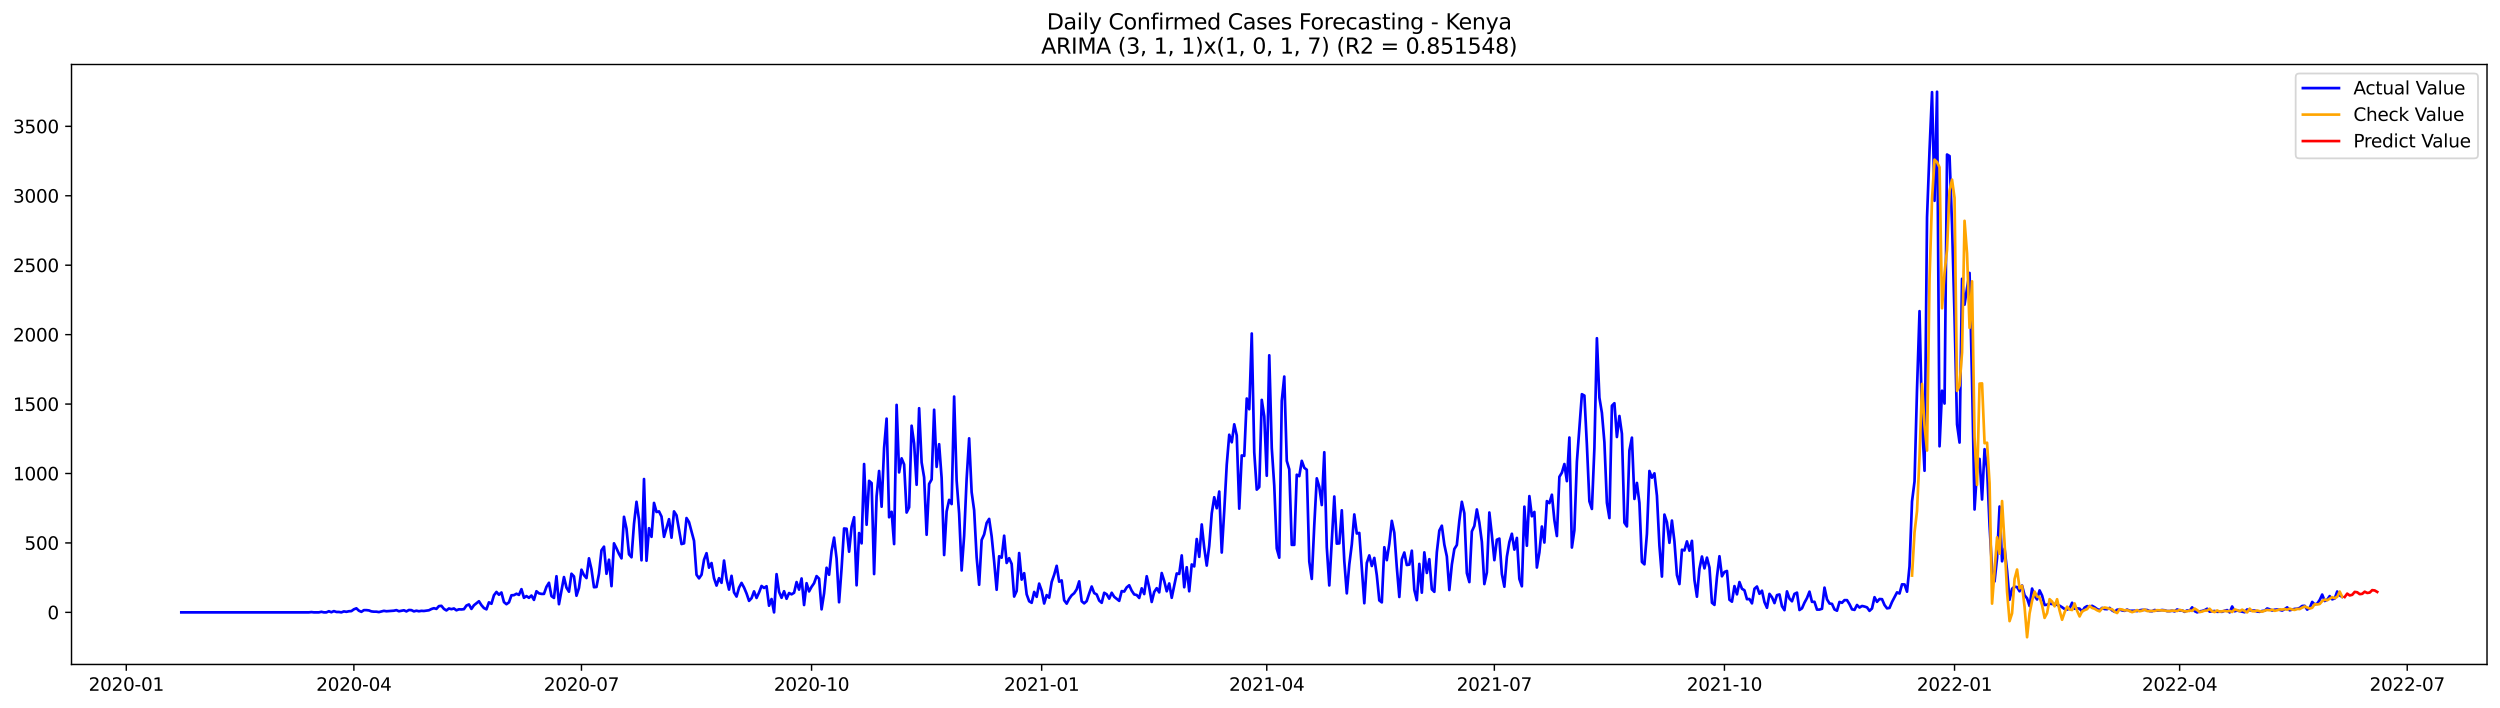 <?xml version="1.0" encoding="utf-8" standalone="no"?>
<!DOCTYPE svg PUBLIC "-//W3C//DTD SVG 1.1//EN"
  "http://www.w3.org/Graphics/SVG/1.1/DTD/svg11.dtd">
<svg xmlns:xlink="http://www.w3.org/1999/xlink" width="1386.05pt" height="392.274pt" viewBox="0 0 1386.05 392.274" xmlns="http://www.w3.org/2000/svg" version="1.1">
 <defs>
  <style type="text/css">*{stroke-linejoin: round; stroke-linecap: butt}</style>
 </defs>
 <g id="figure_1">
  <g id="patch_1">
   <path d="M 0 392.274 
L 1386.05 392.274 
L 1386.05 0 
L 0 0 
z
" style="fill: #ffffff"/>
  </g>
  <g id="axes_1">
   <g id="patch_2">
    <path d="M 39.65 368.396 
L 1378.85 368.396 
L 1378.85 35.755 
L 39.65 35.755 
z
" style="fill: #ffffff"/>
   </g>
   <g id="matplotlib.axis_1">
    <g id="xtick_1">
     <g id="line2d_1">
      <defs>
       <path id="m6cc6e17ffe" d="M 0 0 
L 0 3.5 
" style="stroke: #000000; stroke-width: 0.8"/>
      </defs>
      <g>
       <use xlink:href="#m6cc6e17ffe" x="70.017" y="368.396" style="stroke: #000000; stroke-width: 0.8"/>
      </g>
     </g>
     <g id="text_1">
      <!-- 2020-01 -->
      <g transform="translate(49.126 382.994)scale(0.1 -0.1)">
       <defs>
        <path id="DejaVuSans-32" d="M 1228 531 
L 3431 531 
L 3431 0 
L 469 0 
L 469 531 
Q 828 903 1448 1529 
Q 2069 2156 2228 2338 
Q 2531 2678 2651 2914 
Q 2772 3150 2772 3378 
Q 2772 3750 2511 3984 
Q 2250 4219 1831 4219 
Q 1534 4219 1204 4116 
Q 875 4013 500 3803 
L 500 4441 
Q 881 4594 1212 4672 
Q 1544 4750 1819 4750 
Q 2544 4750 2975 4387 
Q 3406 4025 3406 3419 
Q 3406 3131 3298 2873 
Q 3191 2616 2906 2266 
Q 2828 2175 2409 1742 
Q 1991 1309 1228 531 
z
" transform="scale(0.016)"/>
        <path id="DejaVuSans-30" d="M 2034 4250 
Q 1547 4250 1301 3770 
Q 1056 3291 1056 2328 
Q 1056 1369 1301 889 
Q 1547 409 2034 409 
Q 2525 409 2770 889 
Q 3016 1369 3016 2328 
Q 3016 3291 2770 3770 
Q 2525 4250 2034 4250 
z
M 2034 4750 
Q 2819 4750 3233 4129 
Q 3647 3509 3647 2328 
Q 3647 1150 3233 529 
Q 2819 -91 2034 -91 
Q 1250 -91 836 529 
Q 422 1150 422 2328 
Q 422 3509 836 4129 
Q 1250 4750 2034 4750 
z
" transform="scale(0.016)"/>
        <path id="DejaVuSans-2d" d="M 313 2009 
L 1997 2009 
L 1997 1497 
L 313 1497 
L 313 2009 
z
" transform="scale(0.016)"/>
        <path id="DejaVuSans-31" d="M 794 531 
L 1825 531 
L 1825 4091 
L 703 3866 
L 703 4441 
L 1819 4666 
L 2450 4666 
L 2450 531 
L 3481 531 
L 3481 0 
L 794 0 
L 794 531 
z
" transform="scale(0.016)"/>
       </defs>
       <use xlink:href="#DejaVuSans-32"/>
       <use xlink:href="#DejaVuSans-30" x="63.623"/>
       <use xlink:href="#DejaVuSans-32" x="127.246"/>
       <use xlink:href="#DejaVuSans-30" x="190.869"/>
       <use xlink:href="#DejaVuSans-2d" x="254.492"/>
       <use xlink:href="#DejaVuSans-30" x="290.576"/>
       <use xlink:href="#DejaVuSans-31" x="354.199"/>
      </g>
     </g>
    </g>
    <g id="xtick_2">
     <g id="line2d_2">
      <g>
       <use xlink:href="#m6cc6e17ffe" x="196.2" y="368.396" style="stroke: #000000; stroke-width: 0.8"/>
      </g>
     </g>
     <g id="text_2">
      <!-- 2020-04 -->
      <g transform="translate(175.308 382.994)scale(0.1 -0.1)">
       <defs>
        <path id="DejaVuSans-34" d="M 2419 4116 
L 825 1625 
L 2419 1625 
L 2419 4116 
z
M 2253 4666 
L 3047 4666 
L 3047 1625 
L 3713 1625 
L 3713 1100 
L 3047 1100 
L 3047 0 
L 2419 0 
L 2419 1100 
L 313 1100 
L 313 1709 
L 2253 4666 
z
" transform="scale(0.016)"/>
       </defs>
       <use xlink:href="#DejaVuSans-32"/>
       <use xlink:href="#DejaVuSans-30" x="63.623"/>
       <use xlink:href="#DejaVuSans-32" x="127.246"/>
       <use xlink:href="#DejaVuSans-30" x="190.869"/>
       <use xlink:href="#DejaVuSans-2d" x="254.492"/>
       <use xlink:href="#DejaVuSans-30" x="290.576"/>
       <use xlink:href="#DejaVuSans-34" x="354.199"/>
      </g>
     </g>
    </g>
    <g id="xtick_3">
     <g id="line2d_3">
      <g>
       <use xlink:href="#m6cc6e17ffe" x="322.382" y="368.396" style="stroke: #000000; stroke-width: 0.8"/>
      </g>
     </g>
     <g id="text_3">
      <!-- 2020-07 -->
      <g transform="translate(301.491 382.994)scale(0.1 -0.1)">
       <defs>
        <path id="DejaVuSans-37" d="M 525 4666 
L 3525 4666 
L 3525 4397 
L 1831 0 
L 1172 0 
L 2766 4134 
L 525 4134 
L 525 4666 
z
" transform="scale(0.016)"/>
       </defs>
       <use xlink:href="#DejaVuSans-32"/>
       <use xlink:href="#DejaVuSans-30" x="63.623"/>
       <use xlink:href="#DejaVuSans-32" x="127.246"/>
       <use xlink:href="#DejaVuSans-30" x="190.869"/>
       <use xlink:href="#DejaVuSans-2d" x="254.492"/>
       <use xlink:href="#DejaVuSans-30" x="290.576"/>
       <use xlink:href="#DejaVuSans-37" x="354.199"/>
      </g>
     </g>
    </g>
    <g id="xtick_4">
     <g id="line2d_4">
      <g>
       <use xlink:href="#m6cc6e17ffe" x="449.952" y="368.396" style="stroke: #000000; stroke-width: 0.8"/>
      </g>
     </g>
     <g id="text_4">
      <!-- 2020-10 -->
      <g transform="translate(429.06 382.994)scale(0.1 -0.1)">
       <use xlink:href="#DejaVuSans-32"/>
       <use xlink:href="#DejaVuSans-30" x="63.623"/>
       <use xlink:href="#DejaVuSans-32" x="127.246"/>
       <use xlink:href="#DejaVuSans-30" x="190.869"/>
       <use xlink:href="#DejaVuSans-2d" x="254.492"/>
       <use xlink:href="#DejaVuSans-31" x="290.576"/>
       <use xlink:href="#DejaVuSans-30" x="354.199"/>
      </g>
     </g>
    </g>
    <g id="xtick_5">
     <g id="line2d_5">
      <g>
       <use xlink:href="#m6cc6e17ffe" x="577.521" y="368.396" style="stroke: #000000; stroke-width: 0.8"/>
      </g>
     </g>
     <g id="text_5">
      <!-- 2021-01 -->
      <g transform="translate(556.629 382.994)scale(0.1 -0.1)">
       <use xlink:href="#DejaVuSans-32"/>
       <use xlink:href="#DejaVuSans-30" x="63.623"/>
       <use xlink:href="#DejaVuSans-32" x="127.246"/>
       <use xlink:href="#DejaVuSans-31" x="190.869"/>
       <use xlink:href="#DejaVuSans-2d" x="254.492"/>
       <use xlink:href="#DejaVuSans-30" x="290.576"/>
       <use xlink:href="#DejaVuSans-31" x="354.199"/>
      </g>
     </g>
    </g>
    <g id="xtick_6">
     <g id="line2d_6">
      <g>
       <use xlink:href="#m6cc6e17ffe" x="702.317" y="368.396" style="stroke: #000000; stroke-width: 0.8"/>
      </g>
     </g>
     <g id="text_6">
      <!-- 2021-04 -->
      <g transform="translate(681.425 382.994)scale(0.1 -0.1)">
       <use xlink:href="#DejaVuSans-32"/>
       <use xlink:href="#DejaVuSans-30" x="63.623"/>
       <use xlink:href="#DejaVuSans-32" x="127.246"/>
       <use xlink:href="#DejaVuSans-31" x="190.869"/>
       <use xlink:href="#DejaVuSans-2d" x="254.492"/>
       <use xlink:href="#DejaVuSans-30" x="290.576"/>
       <use xlink:href="#DejaVuSans-34" x="354.199"/>
      </g>
     </g>
    </g>
    <g id="xtick_7">
     <g id="line2d_7">
      <g>
       <use xlink:href="#m6cc6e17ffe" x="828.5" y="368.396" style="stroke: #000000; stroke-width: 0.8"/>
      </g>
     </g>
     <g id="text_7">
      <!-- 2021-07 -->
      <g transform="translate(807.608 382.994)scale(0.1 -0.1)">
       <use xlink:href="#DejaVuSans-32"/>
       <use xlink:href="#DejaVuSans-30" x="63.623"/>
       <use xlink:href="#DejaVuSans-32" x="127.246"/>
       <use xlink:href="#DejaVuSans-31" x="190.869"/>
       <use xlink:href="#DejaVuSans-2d" x="254.492"/>
       <use xlink:href="#DejaVuSans-30" x="290.576"/>
       <use xlink:href="#DejaVuSans-37" x="354.199"/>
      </g>
     </g>
    </g>
    <g id="xtick_8">
     <g id="line2d_8">
      <g>
       <use xlink:href="#m6cc6e17ffe" x="956.069" y="368.396" style="stroke: #000000; stroke-width: 0.8"/>
      </g>
     </g>
     <g id="text_8">
      <!-- 2021-10 -->
      <g transform="translate(935.177 382.994)scale(0.1 -0.1)">
       <use xlink:href="#DejaVuSans-32"/>
       <use xlink:href="#DejaVuSans-30" x="63.623"/>
       <use xlink:href="#DejaVuSans-32" x="127.246"/>
       <use xlink:href="#DejaVuSans-31" x="190.869"/>
       <use xlink:href="#DejaVuSans-2d" x="254.492"/>
       <use xlink:href="#DejaVuSans-31" x="290.576"/>
       <use xlink:href="#DejaVuSans-30" x="354.199"/>
      </g>
     </g>
    </g>
    <g id="xtick_9">
     <g id="line2d_9">
      <g>
       <use xlink:href="#m6cc6e17ffe" x="1083.638" y="368.396" style="stroke: #000000; stroke-width: 0.8"/>
      </g>
     </g>
     <g id="text_9">
      <!-- 2022-01 -->
      <g transform="translate(1062.747 382.994)scale(0.1 -0.1)">
       <use xlink:href="#DejaVuSans-32"/>
       <use xlink:href="#DejaVuSans-30" x="63.623"/>
       <use xlink:href="#DejaVuSans-32" x="127.246"/>
       <use xlink:href="#DejaVuSans-32" x="190.869"/>
       <use xlink:href="#DejaVuSans-2d" x="254.492"/>
       <use xlink:href="#DejaVuSans-30" x="290.576"/>
       <use xlink:href="#DejaVuSans-31" x="354.199"/>
      </g>
     </g>
    </g>
    <g id="xtick_10">
     <g id="line2d_10">
      <g>
       <use xlink:href="#m6cc6e17ffe" x="1208.434" y="368.396" style="stroke: #000000; stroke-width: 0.8"/>
      </g>
     </g>
     <g id="text_10">
      <!-- 2022-04 -->
      <g transform="translate(1187.543 382.994)scale(0.1 -0.1)">
       <use xlink:href="#DejaVuSans-32"/>
       <use xlink:href="#DejaVuSans-30" x="63.623"/>
       <use xlink:href="#DejaVuSans-32" x="127.246"/>
       <use xlink:href="#DejaVuSans-32" x="190.869"/>
       <use xlink:href="#DejaVuSans-2d" x="254.492"/>
       <use xlink:href="#DejaVuSans-30" x="290.576"/>
       <use xlink:href="#DejaVuSans-34" x="354.199"/>
      </g>
     </g>
    </g>
    <g id="xtick_11">
     <g id="line2d_11">
      <g>
       <use xlink:href="#m6cc6e17ffe" x="1334.617" y="368.396" style="stroke: #000000; stroke-width: 0.8"/>
      </g>
     </g>
     <g id="text_11">
      <!-- 2022-07 -->
      <g transform="translate(1313.725 382.994)scale(0.1 -0.1)">
       <use xlink:href="#DejaVuSans-32"/>
       <use xlink:href="#DejaVuSans-30" x="63.623"/>
       <use xlink:href="#DejaVuSans-32" x="127.246"/>
       <use xlink:href="#DejaVuSans-32" x="190.869"/>
       <use xlink:href="#DejaVuSans-2d" x="254.492"/>
       <use xlink:href="#DejaVuSans-30" x="290.576"/>
       <use xlink:href="#DejaVuSans-37" x="354.199"/>
      </g>
     </g>
    </g>
   </g>
   <g id="matplotlib.axis_2">
    <g id="ytick_1">
     <g id="line2d_12">
      <defs>
       <path id="md230c113ff" d="M 0 0 
L -3.5 0 
" style="stroke: #000000; stroke-width: 0.8"/>
      </defs>
      <g>
       <use xlink:href="#md230c113ff" x="39.65" y="339.507" style="stroke: #000000; stroke-width: 0.8"/>
      </g>
     </g>
     <g id="text_12">
      <!-- 0 -->
      <g transform="translate(26.288 343.307)scale(0.1 -0.1)">
       <use xlink:href="#DejaVuSans-30"/>
      </g>
     </g>
    </g>
    <g id="ytick_2">
     <g id="line2d_13">
      <g>
       <use xlink:href="#md230c113ff" x="39.65" y="301.013" style="stroke: #000000; stroke-width: 0.8"/>
      </g>
     </g>
     <g id="text_13">
      <!-- 500 -->
      <g transform="translate(13.562 304.812)scale(0.1 -0.1)">
       <defs>
        <path id="DejaVuSans-35" d="M 691 4666 
L 3169 4666 
L 3169 4134 
L 1269 4134 
L 1269 2991 
Q 1406 3038 1543 3061 
Q 1681 3084 1819 3084 
Q 2600 3084 3056 2656 
Q 3513 2228 3513 1497 
Q 3513 744 3044 326 
Q 2575 -91 1722 -91 
Q 1428 -91 1123 -41 
Q 819 9 494 109 
L 494 744 
Q 775 591 1075 516 
Q 1375 441 1709 441 
Q 2250 441 2565 725 
Q 2881 1009 2881 1497 
Q 2881 1984 2565 2268 
Q 2250 2553 1709 2553 
Q 1456 2553 1204 2497 
Q 953 2441 691 2322 
L 691 4666 
z
" transform="scale(0.016)"/>
       </defs>
       <use xlink:href="#DejaVuSans-35"/>
       <use xlink:href="#DejaVuSans-30" x="63.623"/>
       <use xlink:href="#DejaVuSans-30" x="127.246"/>
      </g>
     </g>
    </g>
    <g id="ytick_3">
     <g id="line2d_14">
      <g>
       <use xlink:href="#md230c113ff" x="39.65" y="262.518" style="stroke: #000000; stroke-width: 0.8"/>
      </g>
     </g>
     <g id="text_14">
      <!-- 1000 -->
      <g transform="translate(7.2 266.318)scale(0.1 -0.1)">
       <use xlink:href="#DejaVuSans-31"/>
       <use xlink:href="#DejaVuSans-30" x="63.623"/>
       <use xlink:href="#DejaVuSans-30" x="127.246"/>
       <use xlink:href="#DejaVuSans-30" x="190.869"/>
      </g>
     </g>
    </g>
    <g id="ytick_4">
     <g id="line2d_15">
      <g>
       <use xlink:href="#md230c113ff" x="39.65" y="224.024" style="stroke: #000000; stroke-width: 0.8"/>
      </g>
     </g>
     <g id="text_15">
      <!-- 1500 -->
      <g transform="translate(7.2 227.823)scale(0.1 -0.1)">
       <use xlink:href="#DejaVuSans-31"/>
       <use xlink:href="#DejaVuSans-35" x="63.623"/>
       <use xlink:href="#DejaVuSans-30" x="127.246"/>
       <use xlink:href="#DejaVuSans-30" x="190.869"/>
      </g>
     </g>
    </g>
    <g id="ytick_5">
     <g id="line2d_16">
      <g>
       <use xlink:href="#md230c113ff" x="39.65" y="185.529" style="stroke: #000000; stroke-width: 0.8"/>
      </g>
     </g>
     <g id="text_16">
      <!-- 2000 -->
      <g transform="translate(7.2 189.329)scale(0.1 -0.1)">
       <use xlink:href="#DejaVuSans-32"/>
       <use xlink:href="#DejaVuSans-30" x="63.623"/>
       <use xlink:href="#DejaVuSans-30" x="127.246"/>
       <use xlink:href="#DejaVuSans-30" x="190.869"/>
      </g>
     </g>
    </g>
    <g id="ytick_6">
     <g id="line2d_17">
      <g>
       <use xlink:href="#md230c113ff" x="39.65" y="147.035" style="stroke: #000000; stroke-width: 0.8"/>
      </g>
     </g>
     <g id="text_17">
      <!-- 2500 -->
      <g transform="translate(7.2 150.834)scale(0.1 -0.1)">
       <use xlink:href="#DejaVuSans-32"/>
       <use xlink:href="#DejaVuSans-35" x="63.623"/>
       <use xlink:href="#DejaVuSans-30" x="127.246"/>
       <use xlink:href="#DejaVuSans-30" x="190.869"/>
      </g>
     </g>
    </g>
    <g id="ytick_7">
     <g id="line2d_18">
      <g>
       <use xlink:href="#md230c113ff" x="39.65" y="108.54" style="stroke: #000000; stroke-width: 0.8"/>
      </g>
     </g>
     <g id="text_18">
      <!-- 3000 -->
      <g transform="translate(7.2 112.339)scale(0.1 -0.1)">
       <defs>
        <path id="DejaVuSans-33" d="M 2597 2516 
Q 3050 2419 3304 2112 
Q 3559 1806 3559 1356 
Q 3559 666 3084 287 
Q 2609 -91 1734 -91 
Q 1441 -91 1130 -33 
Q 819 25 488 141 
L 488 750 
Q 750 597 1062 519 
Q 1375 441 1716 441 
Q 2309 441 2620 675 
Q 2931 909 2931 1356 
Q 2931 1769 2642 2001 
Q 2353 2234 1838 2234 
L 1294 2234 
L 1294 2753 
L 1863 2753 
Q 2328 2753 2575 2939 
Q 2822 3125 2822 3475 
Q 2822 3834 2567 4026 
Q 2313 4219 1838 4219 
Q 1578 4219 1281 4162 
Q 984 4106 628 3988 
L 628 4550 
Q 988 4650 1302 4700 
Q 1616 4750 1894 4750 
Q 2613 4750 3031 4423 
Q 3450 4097 3450 3541 
Q 3450 3153 3228 2886 
Q 3006 2619 2597 2516 
z
" transform="scale(0.016)"/>
       </defs>
       <use xlink:href="#DejaVuSans-33"/>
       <use xlink:href="#DejaVuSans-30" x="63.623"/>
       <use xlink:href="#DejaVuSans-30" x="127.246"/>
       <use xlink:href="#DejaVuSans-30" x="190.869"/>
      </g>
     </g>
    </g>
    <g id="ytick_8">
     <g id="line2d_19">
      <g>
       <use xlink:href="#md230c113ff" x="39.65" y="70.046" style="stroke: #000000; stroke-width: 0.8"/>
      </g>
     </g>
     <g id="text_19">
      <!-- 3500 -->
      <g transform="translate(7.2 73.845)scale(0.1 -0.1)">
       <use xlink:href="#DejaVuSans-33"/>
       <use xlink:href="#DejaVuSans-35" x="63.623"/>
       <use xlink:href="#DejaVuSans-30" x="127.246"/>
       <use xlink:href="#DejaVuSans-30" x="190.869"/>
      </g>
     </g>
    </g>
   </g>
   <g id="line2d_20">
    <path d="M 100.523 339.507 
L 171.24 339.507 
L 172.627 339.353 
L 174.014 339.507 
L 176.787 339.507 
L 178.174 339.199 
L 179.56 339.507 
L 180.947 339.507 
L 182.333 338.891 
L 183.72 339.43 
L 185.107 338.814 
L 186.493 339.276 
L 187.88 339.276 
L 189.267 339.507 
L 190.653 338.968 
L 192.04 339.199 
L 193.426 338.891 
L 194.813 338.814 
L 196.2 337.814 
L 197.586 337.275 
L 198.973 338.583 
L 200.36 339.199 
L 201.746 338.275 
L 203.133 338.275 
L 204.519 338.429 
L 205.906 338.968 
L 207.293 339.122 
L 208.679 339.122 
L 210.066 339.353 
L 212.839 338.66 
L 214.226 338.891 
L 218.386 338.583 
L 219.772 338.275 
L 221.159 338.891 
L 223.932 338.352 
L 225.319 338.968 
L 226.705 338.199 
L 228.092 338.275 
L 229.479 338.968 
L 230.865 338.583 
L 232.252 338.891 
L 233.638 338.66 
L 235.025 338.737 
L 237.798 338.352 
L 239.185 337.66 
L 240.572 337.198 
L 241.958 337.583 
L 243.345 336.043 
L 244.731 335.889 
L 246.118 337.583 
L 247.505 338.429 
L 248.891 337.352 
L 250.278 337.737 
L 251.665 337.352 
L 253.051 338.352 
L 254.438 337.814 
L 255.824 337.891 
L 257.211 337.737 
L 258.598 335.735 
L 259.984 335.119 
L 261.371 337.583 
L 262.758 335.581 
L 265.531 333.348 
L 266.917 335.504 
L 268.304 337.121 
L 269.691 337.814 
L 271.077 333.964 
L 272.464 334.734 
L 273.851 330.038 
L 275.237 328.19 
L 276.624 329.73 
L 278.01 328.498 
L 279.397 333.81 
L 280.784 334.965 
L 282.17 333.964 
L 283.557 330.038 
L 284.944 329.961 
L 286.33 329.191 
L 287.717 329.807 
L 289.103 326.65 
L 290.49 331.423 
L 291.877 330.5 
L 293.263 331.423 
L 294.65 330.192 
L 296.036 332.578 
L 297.423 327.805 
L 298.81 328.96 
L 300.196 329.268 
L 301.583 329.268 
L 302.97 325.341 
L 304.356 323.109 
L 305.743 330.5 
L 307.129 331.5 
L 308.516 319.49 
L 309.903 334.965 
L 312.676 319.952 
L 314.063 325.803 
L 315.449 328.036 
L 316.836 318.104 
L 318.222 319.567 
L 319.609 330.269 
L 320.996 325.957 
L 322.382 315.872 
L 323.769 318.874 
L 325.156 320.491 
L 326.542 309.559 
L 327.929 315.718 
L 329.315 325.572 
L 330.702 325.418 
L 332.089 318.104 
L 333.475 305.093 
L 334.862 303.092 
L 336.249 318.104 
L 337.635 310.328 
L 339.022 324.956 
L 340.408 301.244 
L 341.795 304.015 
L 343.182 307.095 
L 344.568 309.559 
L 345.955 286.539 
L 347.342 293.083 
L 348.728 307.326 
L 350.115 308.943 
L 351.501 290.465 
L 352.888 278.224 
L 354.275 288.156 
L 355.661 310.636 
L 357.048 265.598 
L 358.435 310.867 
L 359.821 292.852 
L 361.208 297.625 
L 362.594 278.84 
L 363.981 283.844 
L 365.368 283.536 
L 366.754 286.385 
L 368.141 297.625 
L 370.914 287.848 
L 372.301 298.087 
L 373.687 283.536 
L 375.074 285.692 
L 377.847 301.629 
L 379.234 301.244 
L 380.62 287.232 
L 382.007 289.464 
L 384.78 299.858 
L 386.167 318.643 
L 387.554 320.645 
L 388.94 318.643 
L 390.327 310.328 
L 391.713 306.71 
L 393.1 314.717 
L 394.487 312.176 
L 395.873 320.568 
L 397.26 324.648 
L 398.647 320.568 
L 400.033 323.109 
L 401.42 310.79 
L 402.806 320.953 
L 404.193 326.881 
L 405.58 319.259 
L 406.966 328.421 
L 408.353 330.731 
L 409.74 325.803 
L 411.126 323.186 
L 412.513 325.726 
L 413.899 329.037 
L 415.286 333.117 
L 416.673 331.654 
L 418.059 327.882 
L 419.446 331.5 
L 420.833 328.498 
L 422.219 324.879 
L 423.606 325.957 
L 424.992 325.033 
L 426.379 335.812 
L 427.766 332.116 
L 429.152 339.507 
L 430.539 318.335 
L 431.926 328.113 
L 433.312 331.423 
L 434.699 327.805 
L 436.085 331.962 
L 437.472 328.806 
L 438.859 329.499 
L 440.245 328.652 
L 441.632 322.724 
L 443.018 326.881 
L 444.405 320.722 
L 445.792 335.427 
L 447.178 323.34 
L 448.565 327.882 
L 449.952 325.341 
L 451.338 323.34 
L 452.725 319.413 
L 454.111 320.799 
L 455.498 337.814 
L 456.885 328.96 
L 458.271 314.794 
L 459.658 318.643 
L 461.045 305.478 
L 462.431 298.087 
L 463.818 309.636 
L 465.204 333.887 
L 466.591 315.025 
L 467.978 293.006 
L 469.364 293.16 
L 470.751 305.863 
L 472.138 292.082 
L 473.524 286.77 
L 474.911 324.494 
L 476.297 295.547 
L 477.684 301.244 
L 479.071 257.283 
L 480.457 290.927 
L 481.844 266.599 
L 483.231 267.831 
L 484.617 318.258 
L 486.004 275.145 
L 487.39 261.133 
L 488.777 280.919 
L 490.164 248.275 
L 491.55 232.108 
L 492.937 286.77 
L 494.324 283.767 
L 495.71 301.629 
L 497.097 224.486 
L 498.483 261.902 
L 499.87 254.126 
L 501.257 257.514 
L 502.643 284.152 
L 504.03 281.304 
L 505.416 236.034 
L 506.803 245.889 
L 508.19 268.754 
L 509.576 226.333 
L 510.963 256.359 
L 512.35 264.674 
L 513.736 296.47 
L 515.123 268.292 
L 516.509 265.829 
L 517.896 227.18 
L 519.283 258.823 
L 520.669 246.274 
L 522.056 264.982 
L 523.443 307.711 
L 524.829 283.536 
L 526.216 277.146 
L 527.602 279.456 
L 528.989 219.866 
L 530.376 266.445 
L 531.762 284.768 
L 533.149 316.257 
L 534.536 297.086 
L 535.922 265.521 
L 537.309 243.04 
L 538.695 272.835 
L 540.082 282.92 
L 541.469 309.02 
L 542.855 324.187 
L 544.242 299.396 
L 545.629 296.316 
L 547.015 289.926 
L 548.402 287.694 
L 549.788 297.317 
L 551.175 311.329 
L 552.562 326.958 
L 553.948 308.404 
L 555.335 309.174 
L 556.722 297.009 
L 558.108 312.099 
L 559.495 309.482 
L 560.881 312.638 
L 562.268 330.731 
L 563.655 327.651 
L 565.041 306.633 
L 566.428 321.338 
L 567.815 317.796 
L 569.201 329.499 
L 570.588 333.348 
L 571.974 334.195 
L 573.361 328.19 
L 574.748 330.885 
L 576.134 323.571 
L 577.521 327.497 
L 578.907 334.58 
L 580.294 329.961 
L 581.681 331.346 
L 583.067 322.647 
L 584.454 318.643 
L 585.841 313.716 
L 587.227 322.493 
L 588.614 321.8 
L 590 332.809 
L 591.387 334.657 
L 592.774 331.962 
L 594.16 330.038 
L 595.547 328.883 
L 596.934 326.727 
L 598.32 322.339 
L 599.707 333.348 
L 601.093 334.503 
L 602.48 333.271 
L 603.867 329.037 
L 605.253 325.187 
L 606.64 328.806 
L 608.027 329.576 
L 609.413 332.963 
L 610.8 334.195 
L 612.186 328.652 
L 613.573 329.499 
L 614.96 331.885 
L 616.346 328.652 
L 617.733 330.885 
L 620.506 333.117 
L 621.893 327.728 
L 623.279 327.959 
L 624.666 325.649 
L 626.053 324.494 
L 627.439 327.497 
L 628.826 329.576 
L 630.213 329.884 
L 631.599 331.5 
L 632.986 326.188 
L 634.372 329.345 
L 635.759 319.49 
L 637.146 325.726 
L 638.532 333.733 
L 639.919 328.19 
L 641.305 326.111 
L 642.692 328.421 
L 644.079 317.719 
L 645.465 322.108 
L 646.852 327.805 
L 648.239 323.494 
L 649.625 331.423 
L 652.398 317.95 
L 653.785 318.181 
L 655.172 307.942 
L 656.558 325.572 
L 657.945 314.486 
L 659.332 327.805 
L 660.718 312.946 
L 662.105 314.024 
L 663.491 298.857 
L 664.878 308.712 
L 666.265 290.773 
L 667.651 303.707 
L 669.038 313.562 
L 670.425 302.63 
L 671.811 284.614 
L 673.198 275.683 
L 674.584 281.766 
L 675.971 272.527 
L 677.358 306.325 
L 678.744 283.228 
L 680.131 257.591 
L 681.518 241.038 
L 682.904 245.196 
L 684.291 235.264 
L 685.677 241.423 
L 687.064 281.997 
L 688.451 252.51 
L 689.837 252.741 
L 691.224 220.944 
L 692.611 226.872 
L 693.997 184.913 
L 695.384 250.816 
L 696.77 271.449 
L 698.157 270.063 
L 699.544 221.714 
L 700.93 230.799 
L 702.317 263.75 
L 703.704 197.001 
L 705.09 248.352 
L 706.477 269.37 
L 707.863 304.092 
L 709.25 309.174 
L 710.637 222.253 
L 712.023 208.78 
L 713.41 255.512 
L 714.796 260.209 
L 716.183 302.091 
L 717.57 302.091 
L 718.956 263.211 
L 720.343 263.981 
L 721.73 255.512 
L 723.116 259.362 
L 724.503 260.44 
L 725.889 311.329 
L 727.276 320.953 
L 728.663 291.081 
L 730.049 265.213 
L 731.436 269.909 
L 732.823 279.995 
L 734.209 250.739 
L 735.596 303.399 
L 736.982 324.571 
L 739.756 275.298 
L 741.142 301.398 
L 742.529 301.244 
L 743.916 282.92 
L 745.302 311.098 
L 746.689 328.96 
L 748.075 312.946 
L 749.462 301.86 
L 750.849 285.23 
L 752.235 295.778 
L 753.622 295.47 
L 756.395 334.426 
L 757.782 312.099 
L 759.168 307.942 
L 760.555 313.793 
L 761.942 309.328 
L 763.328 318.951 
L 764.715 332.886 
L 766.102 333.964 
L 767.488 303.399 
L 768.875 310.559 
L 770.261 301.475 
L 771.648 288.772 
L 773.035 295.393 
L 774.421 314.563 
L 775.808 330.962 
L 777.195 310.098 
L 778.581 306.325 
L 779.968 313.254 
L 781.354 313.023 
L 782.741 305.324 
L 784.128 327.035 
L 785.514 332.732 
L 786.901 312.638 
L 788.287 328.575 
L 789.674 306.248 
L 791.061 317.642 
L 792.447 310.021 
L 793.834 326.727 
L 795.221 328.113 
L 796.607 306.171 
L 797.994 294.161 
L 799.38 291.466 
L 800.767 301.937 
L 802.154 308.481 
L 803.54 327.112 
L 804.927 313.023 
L 806.314 304.4 
L 807.7 302.168 
L 809.087 288.695 
L 810.473 278.224 
L 811.86 284.537 
L 813.247 317.719 
L 814.633 322.724 
L 816.02 294.623 
L 817.407 291.62 
L 818.793 282.458 
L 820.18 289.772 
L 821.566 300.397 
L 822.953 323.802 
L 824.34 317.411 
L 825.726 284.152 
L 827.113 296.547 
L 828.5 310.559 
L 829.886 299.242 
L 831.273 298.626 
L 832.659 318.181 
L 834.046 325.264 
L 835.433 308.712 
L 836.819 300.551 
L 838.206 295.932 
L 839.593 304.708 
L 840.979 298.241 
L 842.366 320.953 
L 843.752 325.033 
L 845.139 280.919 
L 846.526 302.553 
L 847.912 275.068 
L 849.299 286.231 
L 850.685 283.844 
L 852.072 314.64 
L 853.459 306.325 
L 854.845 291.928 
L 856.232 300.782 
L 857.619 277.839 
L 859.005 278.917 
L 860.392 274.298 
L 861.778 288.387 
L 863.165 297.163 
L 864.552 264.366 
L 865.938 262.056 
L 867.325 257.283 
L 868.712 266.753 
L 870.098 242.578 
L 871.485 303.553 
L 872.871 294.007 
L 874.258 255.974 
L 877.031 218.558 
L 878.418 219.327 
L 879.805 246.736 
L 881.191 277.916 
L 882.578 282.151 
L 883.964 248.429 
L 885.351 187.531 
L 886.738 220.482 
L 888.124 228.874 
L 889.511 245.196 
L 890.898 278.763 
L 892.284 287.232 
L 893.671 224.948 
L 895.057 223.562 
L 896.444 242.27 
L 897.831 230.645 
L 899.217 240.499 
L 900.604 289.772 
L 901.991 291.851 
L 903.377 249.738 
L 904.764 242.655 
L 906.15 276.607 
L 907.537 267.754 
L 908.924 278.84 
L 910.31 311.56 
L 911.697 312.869 
L 913.084 296.009 
L 914.47 261.133 
L 915.857 264.828 
L 917.243 262.441 
L 918.63 274.837 
L 920.017 302.553 
L 921.403 319.644 
L 922.79 285.307 
L 924.176 289.541 
L 925.563 300.936 
L 926.95 288.618 
L 928.336 300.166 
L 929.723 318.797 
L 931.11 323.802 
L 932.496 304.785 
L 933.883 305.17 
L 935.269 300.166 
L 936.656 305.324 
L 938.043 299.858 
L 939.429 321.492 
L 940.816 330.808 
L 942.203 315.41 
L 943.589 308.558 
L 944.976 315.102 
L 946.362 309.174 
L 947.749 314.64 
L 949.136 334.195 
L 950.522 335.35 
L 951.909 319.875 
L 953.296 308.404 
L 954.682 319.49 
L 956.069 317.104 
L 957.455 316.565 
L 958.842 332.501 
L 960.229 333.579 
L 961.615 324.956 
L 963.002 329.499 
L 964.389 322.724 
L 965.775 326.419 
L 967.162 327.266 
L 968.548 332.193 
L 969.935 332.116 
L 971.322 334.503 
L 972.708 326.419 
L 974.095 325.187 
L 975.482 329.191 
L 976.868 327.497 
L 978.255 333.81 
L 979.641 336.967 
L 981.028 329.268 
L 982.415 331.116 
L 983.801 334.349 
L 985.188 329.961 
L 986.574 329.576 
L 987.961 336.12 
L 989.348 338.275 
L 990.734 327.882 
L 992.121 331.885 
L 993.508 333.348 
L 994.894 329.268 
L 996.281 328.575 
L 997.667 338.199 
L 999.054 337.275 
L 1000.441 334.118 
L 1001.827 331.577 
L 1003.214 328.036 
L 1004.601 333.656 
L 1005.987 333.656 
L 1007.374 337.968 
L 1008.76 337.968 
L 1010.147 337.506 
L 1011.534 325.803 
L 1012.92 332.27 
L 1014.307 334.58 
L 1015.694 334.811 
L 1017.08 337.891 
L 1018.467 338.583 
L 1019.853 333.733 
L 1021.24 334.195 
L 1022.627 332.732 
L 1024.013 332.732 
L 1025.4 334.965 
L 1026.787 337.814 
L 1028.173 338.122 
L 1029.56 335.427 
L 1030.946 336.813 
L 1032.333 335.966 
L 1033.72 336.274 
L 1035.106 336.736 
L 1036.493 338.66 
L 1037.88 337.352 
L 1039.266 331.116 
L 1040.653 333.656 
L 1042.039 332.116 
L 1043.426 332.193 
L 1044.813 335.427 
L 1046.199 337.275 
L 1047.586 337.044 
L 1048.973 333.733 
L 1051.746 328.421 
L 1053.132 329.037 
L 1054.519 323.956 
L 1055.906 324.033 
L 1057.292 328.036 
L 1058.679 314.024 
L 1060.065 277.993 
L 1061.452 266.907 
L 1062.839 215.632 
L 1064.225 172.518 
L 1065.612 233.878 
L 1066.999 260.979 
L 1068.385 120.551 
L 1069.772 83.288 
L 1071.158 51.106 
L 1072.545 111.312 
L 1073.932 50.876 
L 1075.318 247.428 
L 1076.705 216.633 
L 1078.092 223.716 
L 1079.478 85.675 
L 1080.865 86.521 
L 1082.251 124.631 
L 1083.638 175.752 
L 1085.025 235.264 
L 1086.411 245.35 
L 1087.798 154.58 
L 1089.185 168.9 
L 1090.571 159.661 
L 1091.958 151.346 
L 1093.344 211.167 
L 1094.731 282.458 
L 1096.118 259.901 
L 1097.504 254.434 
L 1098.891 276.915 
L 1100.278 249.045 
L 1101.664 259.824 
L 1103.051 291.466 
L 1104.437 315.641 
L 1105.824 322.339 
L 1107.211 309.328 
L 1108.597 280.842 
L 1109.984 311.175 
L 1111.371 304.169 
L 1112.757 316.411 
L 1114.144 332.501 
L 1115.53 326.419 
L 1116.917 325.264 
L 1118.304 325.495 
L 1119.69 327.805 
L 1121.077 324.648 
L 1122.464 330.038 
L 1123.85 331.731 
L 1125.237 335.966 
L 1126.623 326.342 
L 1128.01 330.346 
L 1129.397 332.347 
L 1130.783 327.343 
L 1132.17 330.192 
L 1133.556 335.427 
L 1134.943 335.273 
L 1136.33 334.657 
L 1137.716 334.888 
L 1139.103 334.888 
L 1141.876 335.812 
L 1143.263 336.659 
L 1144.649 337.66 
L 1146.036 337.968 
L 1147.423 337.352 
L 1148.809 334.195 
L 1150.196 337.506 
L 1151.583 337.275 
L 1152.969 337.429 
L 1154.356 339.045 
L 1155.742 336.89 
L 1157.129 336.043 
L 1158.516 336.351 
L 1159.902 335.889 
L 1161.289 336.659 
L 1162.676 337.66 
L 1164.062 338.275 
L 1165.449 337.044 
L 1166.835 337.66 
L 1168.222 337.737 
L 1169.609 337.044 
L 1170.995 338.429 
L 1172.382 339.199 
L 1173.769 338.045 
L 1175.155 337.891 
L 1176.542 338.429 
L 1177.928 338.66 
L 1179.315 337.968 
L 1180.702 338.66 
L 1183.475 338.583 
L 1184.862 338.814 
L 1186.248 338.352 
L 1187.635 338.122 
L 1190.408 338.199 
L 1191.795 338.814 
L 1193.181 338.891 
L 1194.568 338.199 
L 1195.954 338.506 
L 1197.341 338.429 
L 1198.728 338.199 
L 1200.114 338.352 
L 1201.501 338.814 
L 1202.888 338.814 
L 1204.274 338.583 
L 1205.661 338.968 
L 1207.047 337.891 
L 1208.434 338.506 
L 1209.821 338.429 
L 1211.207 339.199 
L 1212.594 338.429 
L 1213.981 338.66 
L 1215.367 336.736 
L 1216.754 338.814 
L 1218.14 339.507 
L 1219.527 338.968 
L 1220.914 338.737 
L 1222.3 338.275 
L 1223.687 337.506 
L 1225.074 339.122 
L 1227.847 338.737 
L 1229.233 339.199 
L 1230.62 339.122 
L 1232.007 339.199 
L 1233.393 338.583 
L 1234.78 338.275 
L 1236.167 339.507 
L 1237.553 336.274 
L 1238.94 338.891 
L 1240.326 338.506 
L 1244.486 339.43 
L 1245.873 337.891 
L 1247.26 338.352 
L 1248.646 338.506 
L 1250.033 338.506 
L 1251.419 339.045 
L 1252.806 339.199 
L 1254.193 338.737 
L 1255.579 338.583 
L 1256.966 337.352 
L 1258.353 337.814 
L 1259.739 338.506 
L 1261.126 338.045 
L 1262.512 337.891 
L 1263.899 338.122 
L 1265.286 338.506 
L 1266.672 337.737 
L 1268.059 336.736 
L 1269.445 338.352 
L 1272.219 337.583 
L 1273.605 337.506 
L 1274.992 337.044 
L 1276.379 335.966 
L 1277.765 335.889 
L 1279.152 337.968 
L 1280.538 337.044 
L 1281.925 333.733 
L 1283.312 335.119 
L 1284.698 334.657 
L 1286.085 332.655 
L 1287.472 329.653 
L 1288.858 333.194 
L 1290.245 332.501 
L 1291.631 330.5 
L 1293.018 332.27 
L 1294.405 331.808 
L 1295.791 327.959 
L 1297.178 330.115 
L 1298.565 330.885 
L 1298.565 330.885 
" clip-path="url(#pf10f0e3b13)" style="fill: none; stroke: #0000ff; stroke-width: 1.5; stroke-linecap: square"/>
   </g>
   <g id="line2d_21">
    <path d="M 1060.065 319.098 
L 1061.452 295.161 
L 1062.839 283.293 
L 1064.225 252.8 
L 1065.612 212.863 
L 1066.999 236.066 
L 1068.385 249.772 
L 1069.772 154.723 
L 1071.158 110.231 
L 1072.545 88.525 
L 1073.932 89.908 
L 1075.318 92.765 
L 1076.705 170.902 
L 1078.092 151.25 
L 1079.478 138.41 
L 1080.865 105.779 
L 1082.251 99.607 
L 1083.638 109.697 
L 1085.025 216.717 
L 1086.411 213.812 
L 1087.798 195.452 
L 1089.185 122.443 
L 1090.571 140.464 
L 1091.958 181.76 
L 1093.344 155.991 
L 1094.731 242.304 
L 1096.118 268.79 
L 1097.504 212.685 
L 1098.891 212.574 
L 1100.278 245.702 
L 1101.664 245.478 
L 1103.051 267.927 
L 1104.437 334.644 
L 1107.211 297.94 
L 1108.597 306.95 
L 1109.984 277.814 
L 1111.371 301.248 
L 1112.757 328.088 
L 1114.144 344.355 
L 1115.53 340.023 
L 1116.917 321.026 
L 1118.304 315.763 
L 1119.69 326.178 
L 1121.077 324.761 
L 1122.464 336.479 
L 1123.85 353.276 
L 1125.237 340.071 
L 1126.623 333.162 
L 1128.01 328.009 
L 1129.397 330.693 
L 1130.783 331.119 
L 1132.17 335.489 
L 1133.556 342.562 
L 1134.943 339.926 
L 1136.33 332.196 
L 1137.716 333.475 
L 1139.103 336.132 
L 1140.49 332.231 
L 1141.876 338.491 
L 1143.263 343.586 
L 1144.649 339.513 
L 1146.036 336.369 
L 1147.423 337.907 
L 1148.809 338.206 
L 1150.196 334.574 
L 1151.583 338.647 
L 1152.969 341.746 
L 1154.356 339.002 
L 1155.742 338.286 
L 1157.129 337.724 
L 1158.516 335.92 
L 1159.902 337.069 
L 1161.289 337.489 
L 1162.676 338.363 
L 1164.062 338.943 
L 1165.449 337.29 
L 1166.835 336.804 
L 1168.222 337.084 
L 1169.609 337.576 
L 1170.995 337.79 
L 1172.382 339.134 
L 1173.769 339.869 
L 1175.155 337.727 
L 1176.542 337.908 
L 1177.928 338.438 
L 1179.315 338.21 
L 1182.088 339.399 
L 1183.475 338.933 
L 1184.862 338.253 
L 1186.248 338.889 
L 1187.635 338.596 
L 1189.021 337.904 
L 1190.408 338.759 
L 1191.795 338.811 
L 1193.181 338.695 
L 1194.568 338.733 
L 1195.954 338.306 
L 1200.114 338.491 
L 1201.501 338.774 
L 1202.888 338.814 
L 1204.274 338.531 
L 1207.047 338.748 
L 1208.434 338.124 
L 1209.821 338.482 
L 1211.207 338.957 
L 1212.594 338.934 
L 1213.981 338.49 
L 1215.367 338.67 
L 1216.754 337.388 
L 1218.14 338.248 
L 1219.527 339.343 
L 1220.914 339.031 
L 1222.3 338.537 
L 1223.687 338.518 
L 1225.074 337.528 
L 1226.46 338.955 
L 1227.847 339.353 
L 1229.233 338.446 
L 1230.62 339.123 
L 1233.393 338.688 
L 1234.78 338.945 
L 1236.167 338.712 
L 1237.553 339.283 
L 1238.94 337.839 
L 1240.326 338.289 
L 1241.713 338.901 
L 1243.1 338.005 
L 1245.873 339.509 
L 1247.26 337.453 
L 1248.646 338.855 
L 1250.033 338.921 
L 1251.419 338.455 
L 1252.806 338.879 
L 1254.193 339.128 
L 1255.579 338.532 
L 1256.966 338.205 
L 1258.353 338.335 
L 1259.739 337.989 
L 1261.126 338.65 
L 1262.512 338.329 
L 1263.899 337.855 
L 1265.286 337.956 
L 1266.672 337.709 
L 1268.059 338.016 
L 1269.445 337.431 
L 1270.832 337.943 
L 1272.219 338.156 
L 1273.605 337.595 
L 1274.992 337.672 
L 1276.379 336.885 
L 1277.765 336.254 
L 1280.538 337.373 
L 1281.925 336.992 
L 1283.312 334.96 
L 1284.698 335.143 
L 1286.085 334.864 
L 1287.472 333.272 
L 1288.858 332.412 
L 1290.245 332.782 
L 1293.018 331.097 
L 1294.405 331.601 
L 1295.791 330.896 
L 1297.178 328.001 
L 1298.565 330.907 
L 1298.565 330.907 
" clip-path="url(#pf10f0e3b13)" style="fill: none; stroke: #ffa500; stroke-width: 1.5; stroke-linecap: square"/>
   </g>
   <g id="line2d_22">
    <path d="M 1299.951 330.984 
L 1301.338 329.129 
L 1302.724 330.118 
L 1304.111 329.778 
L 1305.498 328.173 
L 1306.884 328.373 
L 1308.271 329.404 
L 1309.658 329.224 
L 1311.044 328.049 
L 1312.431 328.751 
L 1313.817 328.524 
L 1315.204 327.186 
L 1316.591 327.364 
L 1317.977 328.177 
" clip-path="url(#pf10f0e3b13)" style="fill: none; stroke: #ff0000; stroke-width: 1.5; stroke-linecap: square"/>
   </g>
   <g id="patch_3">
    <path d="M 39.65 368.396 
L 39.65 35.755 
" style="fill: none; stroke: #000000; stroke-width: 0.8; stroke-linejoin: miter; stroke-linecap: square"/>
   </g>
   <g id="patch_4">
    <path d="M 1378.85 368.396 
L 1378.85 35.755 
" style="fill: none; stroke: #000000; stroke-width: 0.8; stroke-linejoin: miter; stroke-linecap: square"/>
   </g>
   <g id="patch_5">
    <path d="M 39.65 368.396 
L 1378.85 368.396 
" style="fill: none; stroke: #000000; stroke-width: 0.8; stroke-linejoin: miter; stroke-linecap: square"/>
   </g>
   <g id="patch_6">
    <path d="M 39.65 35.755 
L 1378.85 35.755 
" style="fill: none; stroke: #000000; stroke-width: 0.8; stroke-linejoin: miter; stroke-linecap: square"/>
   </g>
   <g id="text_20">
    <!-- Daily Confirmed Cases Forecasting - Kenya -->
    <g transform="translate(580.393 16.318)scale(0.12 -0.12)">
     <defs>
      <path id="DejaVuSans-44" d="M 1259 4147 
L 1259 519 
L 2022 519 
Q 2988 519 3436 956 
Q 3884 1394 3884 2338 
Q 3884 3275 3436 3711 
Q 2988 4147 2022 4147 
L 1259 4147 
z
M 628 4666 
L 1925 4666 
Q 3281 4666 3915 4102 
Q 4550 3538 4550 2338 
Q 4550 1131 3912 565 
Q 3275 0 1925 0 
L 628 0 
L 628 4666 
z
" transform="scale(0.016)"/>
      <path id="DejaVuSans-61" d="M 2194 1759 
Q 1497 1759 1228 1600 
Q 959 1441 959 1056 
Q 959 750 1161 570 
Q 1363 391 1709 391 
Q 2188 391 2477 730 
Q 2766 1069 2766 1631 
L 2766 1759 
L 2194 1759 
z
M 3341 1997 
L 3341 0 
L 2766 0 
L 2766 531 
Q 2569 213 2275 61 
Q 1981 -91 1556 -91 
Q 1019 -91 701 211 
Q 384 513 384 1019 
Q 384 1609 779 1909 
Q 1175 2209 1959 2209 
L 2766 2209 
L 2766 2266 
Q 2766 2663 2505 2880 
Q 2244 3097 1772 3097 
Q 1472 3097 1187 3025 
Q 903 2953 641 2809 
L 641 3341 
Q 956 3463 1253 3523 
Q 1550 3584 1831 3584 
Q 2591 3584 2966 3190 
Q 3341 2797 3341 1997 
z
" transform="scale(0.016)"/>
      <path id="DejaVuSans-69" d="M 603 3500 
L 1178 3500 
L 1178 0 
L 603 0 
L 603 3500 
z
M 603 4863 
L 1178 4863 
L 1178 4134 
L 603 4134 
L 603 4863 
z
" transform="scale(0.016)"/>
      <path id="DejaVuSans-6c" d="M 603 4863 
L 1178 4863 
L 1178 0 
L 603 0 
L 603 4863 
z
" transform="scale(0.016)"/>
      <path id="DejaVuSans-79" d="M 2059 -325 
Q 1816 -950 1584 -1140 
Q 1353 -1331 966 -1331 
L 506 -1331 
L 506 -850 
L 844 -850 
Q 1081 -850 1212 -737 
Q 1344 -625 1503 -206 
L 1606 56 
L 191 3500 
L 800 3500 
L 1894 763 
L 2988 3500 
L 3597 3500 
L 2059 -325 
z
" transform="scale(0.016)"/>
      <path id="DejaVuSans-20" transform="scale(0.016)"/>
      <path id="DejaVuSans-43" d="M 4122 4306 
L 4122 3641 
Q 3803 3938 3442 4084 
Q 3081 4231 2675 4231 
Q 1875 4231 1450 3742 
Q 1025 3253 1025 2328 
Q 1025 1406 1450 917 
Q 1875 428 2675 428 
Q 3081 428 3442 575 
Q 3803 722 4122 1019 
L 4122 359 
Q 3791 134 3420 21 
Q 3050 -91 2638 -91 
Q 1578 -91 968 557 
Q 359 1206 359 2328 
Q 359 3453 968 4101 
Q 1578 4750 2638 4750 
Q 3056 4750 3426 4639 
Q 3797 4528 4122 4306 
z
" transform="scale(0.016)"/>
      <path id="DejaVuSans-6f" d="M 1959 3097 
Q 1497 3097 1228 2736 
Q 959 2375 959 1747 
Q 959 1119 1226 758 
Q 1494 397 1959 397 
Q 2419 397 2687 759 
Q 2956 1122 2956 1747 
Q 2956 2369 2687 2733 
Q 2419 3097 1959 3097 
z
M 1959 3584 
Q 2709 3584 3137 3096 
Q 3566 2609 3566 1747 
Q 3566 888 3137 398 
Q 2709 -91 1959 -91 
Q 1206 -91 779 398 
Q 353 888 353 1747 
Q 353 2609 779 3096 
Q 1206 3584 1959 3584 
z
" transform="scale(0.016)"/>
      <path id="DejaVuSans-6e" d="M 3513 2113 
L 3513 0 
L 2938 0 
L 2938 2094 
Q 2938 2591 2744 2837 
Q 2550 3084 2163 3084 
Q 1697 3084 1428 2787 
Q 1159 2491 1159 1978 
L 1159 0 
L 581 0 
L 581 3500 
L 1159 3500 
L 1159 2956 
Q 1366 3272 1645 3428 
Q 1925 3584 2291 3584 
Q 2894 3584 3203 3211 
Q 3513 2838 3513 2113 
z
" transform="scale(0.016)"/>
      <path id="DejaVuSans-66" d="M 2375 4863 
L 2375 4384 
L 1825 4384 
Q 1516 4384 1395 4259 
Q 1275 4134 1275 3809 
L 1275 3500 
L 2222 3500 
L 2222 3053 
L 1275 3053 
L 1275 0 
L 697 0 
L 697 3053 
L 147 3053 
L 147 3500 
L 697 3500 
L 697 3744 
Q 697 4328 969 4595 
Q 1241 4863 1831 4863 
L 2375 4863 
z
" transform="scale(0.016)"/>
      <path id="DejaVuSans-72" d="M 2631 2963 
Q 2534 3019 2420 3045 
Q 2306 3072 2169 3072 
Q 1681 3072 1420 2755 
Q 1159 2438 1159 1844 
L 1159 0 
L 581 0 
L 581 3500 
L 1159 3500 
L 1159 2956 
Q 1341 3275 1631 3429 
Q 1922 3584 2338 3584 
Q 2397 3584 2469 3576 
Q 2541 3569 2628 3553 
L 2631 2963 
z
" transform="scale(0.016)"/>
      <path id="DejaVuSans-6d" d="M 3328 2828 
Q 3544 3216 3844 3400 
Q 4144 3584 4550 3584 
Q 5097 3584 5394 3201 
Q 5691 2819 5691 2113 
L 5691 0 
L 5113 0 
L 5113 2094 
Q 5113 2597 4934 2840 
Q 4756 3084 4391 3084 
Q 3944 3084 3684 2787 
Q 3425 2491 3425 1978 
L 3425 0 
L 2847 0 
L 2847 2094 
Q 2847 2600 2669 2842 
Q 2491 3084 2119 3084 
Q 1678 3084 1418 2786 
Q 1159 2488 1159 1978 
L 1159 0 
L 581 0 
L 581 3500 
L 1159 3500 
L 1159 2956 
Q 1356 3278 1631 3431 
Q 1906 3584 2284 3584 
Q 2666 3584 2933 3390 
Q 3200 3197 3328 2828 
z
" transform="scale(0.016)"/>
      <path id="DejaVuSans-65" d="M 3597 1894 
L 3597 1613 
L 953 1613 
Q 991 1019 1311 708 
Q 1631 397 2203 397 
Q 2534 397 2845 478 
Q 3156 559 3463 722 
L 3463 178 
Q 3153 47 2828 -22 
Q 2503 -91 2169 -91 
Q 1331 -91 842 396 
Q 353 884 353 1716 
Q 353 2575 817 3079 
Q 1281 3584 2069 3584 
Q 2775 3584 3186 3129 
Q 3597 2675 3597 1894 
z
M 3022 2063 
Q 3016 2534 2758 2815 
Q 2500 3097 2075 3097 
Q 1594 3097 1305 2825 
Q 1016 2553 972 2059 
L 3022 2063 
z
" transform="scale(0.016)"/>
      <path id="DejaVuSans-64" d="M 2906 2969 
L 2906 4863 
L 3481 4863 
L 3481 0 
L 2906 0 
L 2906 525 
Q 2725 213 2448 61 
Q 2172 -91 1784 -91 
Q 1150 -91 751 415 
Q 353 922 353 1747 
Q 353 2572 751 3078 
Q 1150 3584 1784 3584 
Q 2172 3584 2448 3432 
Q 2725 3281 2906 2969 
z
M 947 1747 
Q 947 1113 1208 752 
Q 1469 391 1925 391 
Q 2381 391 2643 752 
Q 2906 1113 2906 1747 
Q 2906 2381 2643 2742 
Q 2381 3103 1925 3103 
Q 1469 3103 1208 2742 
Q 947 2381 947 1747 
z
" transform="scale(0.016)"/>
      <path id="DejaVuSans-73" d="M 2834 3397 
L 2834 2853 
Q 2591 2978 2328 3040 
Q 2066 3103 1784 3103 
Q 1356 3103 1142 2972 
Q 928 2841 928 2578 
Q 928 2378 1081 2264 
Q 1234 2150 1697 2047 
L 1894 2003 
Q 2506 1872 2764 1633 
Q 3022 1394 3022 966 
Q 3022 478 2636 193 
Q 2250 -91 1575 -91 
Q 1294 -91 989 -36 
Q 684 19 347 128 
L 347 722 
Q 666 556 975 473 
Q 1284 391 1588 391 
Q 1994 391 2212 530 
Q 2431 669 2431 922 
Q 2431 1156 2273 1281 
Q 2116 1406 1581 1522 
L 1381 1569 
Q 847 1681 609 1914 
Q 372 2147 372 2553 
Q 372 3047 722 3315 
Q 1072 3584 1716 3584 
Q 2034 3584 2315 3537 
Q 2597 3491 2834 3397 
z
" transform="scale(0.016)"/>
      <path id="DejaVuSans-46" d="M 628 4666 
L 3309 4666 
L 3309 4134 
L 1259 4134 
L 1259 2759 
L 3109 2759 
L 3109 2228 
L 1259 2228 
L 1259 0 
L 628 0 
L 628 4666 
z
" transform="scale(0.016)"/>
      <path id="DejaVuSans-63" d="M 3122 3366 
L 3122 2828 
Q 2878 2963 2633 3030 
Q 2388 3097 2138 3097 
Q 1578 3097 1268 2742 
Q 959 2388 959 1747 
Q 959 1106 1268 751 
Q 1578 397 2138 397 
Q 2388 397 2633 464 
Q 2878 531 3122 666 
L 3122 134 
Q 2881 22 2623 -34 
Q 2366 -91 2075 -91 
Q 1284 -91 818 406 
Q 353 903 353 1747 
Q 353 2603 823 3093 
Q 1294 3584 2113 3584 
Q 2378 3584 2631 3529 
Q 2884 3475 3122 3366 
z
" transform="scale(0.016)"/>
      <path id="DejaVuSans-74" d="M 1172 4494 
L 1172 3500 
L 2356 3500 
L 2356 3053 
L 1172 3053 
L 1172 1153 
Q 1172 725 1289 603 
Q 1406 481 1766 481 
L 2356 481 
L 2356 0 
L 1766 0 
Q 1100 0 847 248 
Q 594 497 594 1153 
L 594 3053 
L 172 3053 
L 172 3500 
L 594 3500 
L 594 4494 
L 1172 4494 
z
" transform="scale(0.016)"/>
      <path id="DejaVuSans-67" d="M 2906 1791 
Q 2906 2416 2648 2759 
Q 2391 3103 1925 3103 
Q 1463 3103 1205 2759 
Q 947 2416 947 1791 
Q 947 1169 1205 825 
Q 1463 481 1925 481 
Q 2391 481 2648 825 
Q 2906 1169 2906 1791 
z
M 3481 434 
Q 3481 -459 3084 -895 
Q 2688 -1331 1869 -1331 
Q 1566 -1331 1297 -1286 
Q 1028 -1241 775 -1147 
L 775 -588 
Q 1028 -725 1275 -790 
Q 1522 -856 1778 -856 
Q 2344 -856 2625 -561 
Q 2906 -266 2906 331 
L 2906 616 
Q 2728 306 2450 153 
Q 2172 0 1784 0 
Q 1141 0 747 490 
Q 353 981 353 1791 
Q 353 2603 747 3093 
Q 1141 3584 1784 3584 
Q 2172 3584 2450 3431 
Q 2728 3278 2906 2969 
L 2906 3500 
L 3481 3500 
L 3481 434 
z
" transform="scale(0.016)"/>
      <path id="DejaVuSans-4b" d="M 628 4666 
L 1259 4666 
L 1259 2694 
L 3353 4666 
L 4166 4666 
L 1850 2491 
L 4331 0 
L 3500 0 
L 1259 2247 
L 1259 0 
L 628 0 
L 628 4666 
z
" transform="scale(0.016)"/>
     </defs>
     <use xlink:href="#DejaVuSans-44"/>
     <use xlink:href="#DejaVuSans-61" x="77.002"/>
     <use xlink:href="#DejaVuSans-69" x="138.281"/>
     <use xlink:href="#DejaVuSans-6c" x="166.064"/>
     <use xlink:href="#DejaVuSans-79" x="193.848"/>
     <use xlink:href="#DejaVuSans-20" x="253.027"/>
     <use xlink:href="#DejaVuSans-43" x="284.814"/>
     <use xlink:href="#DejaVuSans-6f" x="354.639"/>
     <use xlink:href="#DejaVuSans-6e" x="415.82"/>
     <use xlink:href="#DejaVuSans-66" x="479.199"/>
     <use xlink:href="#DejaVuSans-69" x="514.404"/>
     <use xlink:href="#DejaVuSans-72" x="542.188"/>
     <use xlink:href="#DejaVuSans-6d" x="581.551"/>
     <use xlink:href="#DejaVuSans-65" x="678.963"/>
     <use xlink:href="#DejaVuSans-64" x="740.486"/>
     <use xlink:href="#DejaVuSans-20" x="803.963"/>
     <use xlink:href="#DejaVuSans-43" x="835.75"/>
     <use xlink:href="#DejaVuSans-61" x="905.574"/>
     <use xlink:href="#DejaVuSans-73" x="966.854"/>
     <use xlink:href="#DejaVuSans-65" x="1018.953"/>
     <use xlink:href="#DejaVuSans-73" x="1080.477"/>
     <use xlink:href="#DejaVuSans-20" x="1132.576"/>
     <use xlink:href="#DejaVuSans-46" x="1164.363"/>
     <use xlink:href="#DejaVuSans-6f" x="1218.258"/>
     <use xlink:href="#DejaVuSans-72" x="1279.439"/>
     <use xlink:href="#DejaVuSans-65" x="1318.303"/>
     <use xlink:href="#DejaVuSans-63" x="1379.826"/>
     <use xlink:href="#DejaVuSans-61" x="1434.807"/>
     <use xlink:href="#DejaVuSans-73" x="1496.086"/>
     <use xlink:href="#DejaVuSans-74" x="1548.186"/>
     <use xlink:href="#DejaVuSans-69" x="1587.395"/>
     <use xlink:href="#DejaVuSans-6e" x="1615.178"/>
     <use xlink:href="#DejaVuSans-67" x="1678.557"/>
     <use xlink:href="#DejaVuSans-20" x="1742.033"/>
     <use xlink:href="#DejaVuSans-2d" x="1773.82"/>
     <use xlink:href="#DejaVuSans-20" x="1809.904"/>
     <use xlink:href="#DejaVuSans-4b" x="1841.691"/>
     <use xlink:href="#DejaVuSans-65" x="1902.268"/>
     <use xlink:href="#DejaVuSans-6e" x="1963.791"/>
     <use xlink:href="#DejaVuSans-79" x="2027.17"/>
     <use xlink:href="#DejaVuSans-61" x="2086.35"/>
    </g>
    <!-- ARIMA (3, 1, 1)x(1, 0, 1, 7) (R2 = 0.851548) -->
    <g transform="translate(577.266 29.756)scale(0.12 -0.12)">
     <defs>
      <path id="DejaVuSans-41" d="M 2188 4044 
L 1331 1722 
L 3047 1722 
L 2188 4044 
z
M 1831 4666 
L 2547 4666 
L 4325 0 
L 3669 0 
L 3244 1197 
L 1141 1197 
L 716 0 
L 50 0 
L 1831 4666 
z
" transform="scale(0.016)"/>
      <path id="DejaVuSans-52" d="M 2841 2188 
Q 3044 2119 3236 1894 
Q 3428 1669 3622 1275 
L 4263 0 
L 3584 0 
L 2988 1197 
Q 2756 1666 2539 1819 
Q 2322 1972 1947 1972 
L 1259 1972 
L 1259 0 
L 628 0 
L 628 4666 
L 2053 4666 
Q 2853 4666 3247 4331 
Q 3641 3997 3641 3322 
Q 3641 2881 3436 2590 
Q 3231 2300 2841 2188 
z
M 1259 4147 
L 1259 2491 
L 2053 2491 
Q 2509 2491 2742 2702 
Q 2975 2913 2975 3322 
Q 2975 3731 2742 3939 
Q 2509 4147 2053 4147 
L 1259 4147 
z
" transform="scale(0.016)"/>
      <path id="DejaVuSans-49" d="M 628 4666 
L 1259 4666 
L 1259 0 
L 628 0 
L 628 4666 
z
" transform="scale(0.016)"/>
      <path id="DejaVuSans-4d" d="M 628 4666 
L 1569 4666 
L 2759 1491 
L 3956 4666 
L 4897 4666 
L 4897 0 
L 4281 0 
L 4281 4097 
L 3078 897 
L 2444 897 
L 1241 4097 
L 1241 0 
L 628 0 
L 628 4666 
z
" transform="scale(0.016)"/>
      <path id="DejaVuSans-28" d="M 1984 4856 
Q 1566 4138 1362 3434 
Q 1159 2731 1159 2009 
Q 1159 1288 1364 580 
Q 1569 -128 1984 -844 
L 1484 -844 
Q 1016 -109 783 600 
Q 550 1309 550 2009 
Q 550 2706 781 3412 
Q 1013 4119 1484 4856 
L 1984 4856 
z
" transform="scale(0.016)"/>
      <path id="DejaVuSans-2c" d="M 750 794 
L 1409 794 
L 1409 256 
L 897 -744 
L 494 -744 
L 750 256 
L 750 794 
z
" transform="scale(0.016)"/>
      <path id="DejaVuSans-29" d="M 513 4856 
L 1013 4856 
Q 1481 4119 1714 3412 
Q 1947 2706 1947 2009 
Q 1947 1309 1714 600 
Q 1481 -109 1013 -844 
L 513 -844 
Q 928 -128 1133 580 
Q 1338 1288 1338 2009 
Q 1338 2731 1133 3434 
Q 928 4138 513 4856 
z
" transform="scale(0.016)"/>
      <path id="DejaVuSans-78" d="M 3513 3500 
L 2247 1797 
L 3578 0 
L 2900 0 
L 1881 1375 
L 863 0 
L 184 0 
L 1544 1831 
L 300 3500 
L 978 3500 
L 1906 2253 
L 2834 3500 
L 3513 3500 
z
" transform="scale(0.016)"/>
      <path id="DejaVuSans-3d" d="M 678 2906 
L 4684 2906 
L 4684 2381 
L 678 2381 
L 678 2906 
z
M 678 1631 
L 4684 1631 
L 4684 1100 
L 678 1100 
L 678 1631 
z
" transform="scale(0.016)"/>
      <path id="DejaVuSans-2e" d="M 684 794 
L 1344 794 
L 1344 0 
L 684 0 
L 684 794 
z
" transform="scale(0.016)"/>
      <path id="DejaVuSans-38" d="M 2034 2216 
Q 1584 2216 1326 1975 
Q 1069 1734 1069 1313 
Q 1069 891 1326 650 
Q 1584 409 2034 409 
Q 2484 409 2743 651 
Q 3003 894 3003 1313 
Q 3003 1734 2745 1975 
Q 2488 2216 2034 2216 
z
M 1403 2484 
Q 997 2584 770 2862 
Q 544 3141 544 3541 
Q 544 4100 942 4425 
Q 1341 4750 2034 4750 
Q 2731 4750 3128 4425 
Q 3525 4100 3525 3541 
Q 3525 3141 3298 2862 
Q 3072 2584 2669 2484 
Q 3125 2378 3379 2068 
Q 3634 1759 3634 1313 
Q 3634 634 3220 271 
Q 2806 -91 2034 -91 
Q 1263 -91 848 271 
Q 434 634 434 1313 
Q 434 1759 690 2068 
Q 947 2378 1403 2484 
z
M 1172 3481 
Q 1172 3119 1398 2916 
Q 1625 2713 2034 2713 
Q 2441 2713 2670 2916 
Q 2900 3119 2900 3481 
Q 2900 3844 2670 4047 
Q 2441 4250 2034 4250 
Q 1625 4250 1398 4047 
Q 1172 3844 1172 3481 
z
" transform="scale(0.016)"/>
     </defs>
     <use xlink:href="#DejaVuSans-41"/>
     <use xlink:href="#DejaVuSans-52" x="68.408"/>
     <use xlink:href="#DejaVuSans-49" x="137.891"/>
     <use xlink:href="#DejaVuSans-4d" x="167.383"/>
     <use xlink:href="#DejaVuSans-41" x="253.662"/>
     <use xlink:href="#DejaVuSans-20" x="322.07"/>
     <use xlink:href="#DejaVuSans-28" x="353.857"/>
     <use xlink:href="#DejaVuSans-33" x="392.871"/>
     <use xlink:href="#DejaVuSans-2c" x="456.494"/>
     <use xlink:href="#DejaVuSans-20" x="488.281"/>
     <use xlink:href="#DejaVuSans-31" x="520.068"/>
     <use xlink:href="#DejaVuSans-2c" x="583.691"/>
     <use xlink:href="#DejaVuSans-20" x="615.479"/>
     <use xlink:href="#DejaVuSans-31" x="647.266"/>
     <use xlink:href="#DejaVuSans-29" x="710.889"/>
     <use xlink:href="#DejaVuSans-78" x="749.902"/>
     <use xlink:href="#DejaVuSans-28" x="809.082"/>
     <use xlink:href="#DejaVuSans-31" x="848.096"/>
     <use xlink:href="#DejaVuSans-2c" x="911.719"/>
     <use xlink:href="#DejaVuSans-20" x="943.506"/>
     <use xlink:href="#DejaVuSans-30" x="975.293"/>
     <use xlink:href="#DejaVuSans-2c" x="1038.916"/>
     <use xlink:href="#DejaVuSans-20" x="1070.703"/>
     <use xlink:href="#DejaVuSans-31" x="1102.49"/>
     <use xlink:href="#DejaVuSans-2c" x="1166.113"/>
     <use xlink:href="#DejaVuSans-20" x="1197.9"/>
     <use xlink:href="#DejaVuSans-37" x="1229.688"/>
     <use xlink:href="#DejaVuSans-29" x="1293.311"/>
     <use xlink:href="#DejaVuSans-20" x="1332.324"/>
     <use xlink:href="#DejaVuSans-28" x="1364.111"/>
     <use xlink:href="#DejaVuSans-52" x="1403.125"/>
     <use xlink:href="#DejaVuSans-32" x="1472.607"/>
     <use xlink:href="#DejaVuSans-20" x="1536.23"/>
     <use xlink:href="#DejaVuSans-3d" x="1568.018"/>
     <use xlink:href="#DejaVuSans-20" x="1651.807"/>
     <use xlink:href="#DejaVuSans-30" x="1683.594"/>
     <use xlink:href="#DejaVuSans-2e" x="1747.217"/>
     <use xlink:href="#DejaVuSans-38" x="1779.004"/>
     <use xlink:href="#DejaVuSans-35" x="1842.627"/>
     <use xlink:href="#DejaVuSans-31" x="1906.25"/>
     <use xlink:href="#DejaVuSans-35" x="1969.873"/>
     <use xlink:href="#DejaVuSans-34" x="2033.496"/>
     <use xlink:href="#DejaVuSans-38" x="2097.119"/>
     <use xlink:href="#DejaVuSans-29" x="2160.742"/>
    </g>
   </g>
   <g id="legend_1">
    <g id="patch_7">
     <path d="M 1274.77 87.79 
L 1371.85 87.79 
Q 1373.85 87.79 1373.85 85.79 
L 1373.85 42.755 
Q 1373.85 40.755 1371.85 40.755 
L 1274.77 40.755 
Q 1272.77 40.755 1272.77 42.755 
L 1272.77 85.79 
Q 1272.77 87.79 1274.77 87.79 
z
" style="fill: #ffffff; opacity: 0.8; stroke: #cccccc; stroke-linejoin: miter"/>
    </g>
    <g id="line2d_23">
     <path d="M 1276.77 48.854 
L 1286.77 48.854 
L 1296.77 48.854 
" style="fill: none; stroke: #0000ff; stroke-width: 1.5; stroke-linecap: square"/>
    </g>
    <g id="text_21">
     <!-- Actual Value -->
     <g transform="translate(1304.77 52.354)scale(0.1 -0.1)">
      <defs>
       <path id="DejaVuSans-75" d="M 544 1381 
L 544 3500 
L 1119 3500 
L 1119 1403 
Q 1119 906 1312 657 
Q 1506 409 1894 409 
Q 2359 409 2629 706 
Q 2900 1003 2900 1516 
L 2900 3500 
L 3475 3500 
L 3475 0 
L 2900 0 
L 2900 538 
Q 2691 219 2414 64 
Q 2138 -91 1772 -91 
Q 1169 -91 856 284 
Q 544 659 544 1381 
z
M 1991 3584 
L 1991 3584 
z
" transform="scale(0.016)"/>
       <path id="DejaVuSans-56" d="M 1831 0 
L 50 4666 
L 709 4666 
L 2188 738 
L 3669 4666 
L 4325 4666 
L 2547 0 
L 1831 0 
z
" transform="scale(0.016)"/>
      </defs>
      <use xlink:href="#DejaVuSans-41"/>
      <use xlink:href="#DejaVuSans-63" x="66.658"/>
      <use xlink:href="#DejaVuSans-74" x="121.639"/>
      <use xlink:href="#DejaVuSans-75" x="160.848"/>
      <use xlink:href="#DejaVuSans-61" x="224.227"/>
      <use xlink:href="#DejaVuSans-6c" x="285.506"/>
      <use xlink:href="#DejaVuSans-20" x="313.289"/>
      <use xlink:href="#DejaVuSans-56" x="345.076"/>
      <use xlink:href="#DejaVuSans-61" x="405.734"/>
      <use xlink:href="#DejaVuSans-6c" x="467.014"/>
      <use xlink:href="#DejaVuSans-75" x="494.797"/>
      <use xlink:href="#DejaVuSans-65" x="558.176"/>
     </g>
    </g>
    <g id="line2d_24">
     <path d="M 1276.77 63.532 
L 1286.77 63.532 
L 1296.77 63.532 
" style="fill: none; stroke: #ffa500; stroke-width: 1.5; stroke-linecap: square"/>
    </g>
    <g id="text_22">
     <!-- Check Value -->
     <g transform="translate(1304.77 67.032)scale(0.1 -0.1)">
      <defs>
       <path id="DejaVuSans-68" d="M 3513 2113 
L 3513 0 
L 2938 0 
L 2938 2094 
Q 2938 2591 2744 2837 
Q 2550 3084 2163 3084 
Q 1697 3084 1428 2787 
Q 1159 2491 1159 1978 
L 1159 0 
L 581 0 
L 581 4863 
L 1159 4863 
L 1159 2956 
Q 1366 3272 1645 3428 
Q 1925 3584 2291 3584 
Q 2894 3584 3203 3211 
Q 3513 2838 3513 2113 
z
" transform="scale(0.016)"/>
       <path id="DejaVuSans-6b" d="M 581 4863 
L 1159 4863 
L 1159 1991 
L 2875 3500 
L 3609 3500 
L 1753 1863 
L 3688 0 
L 2938 0 
L 1159 1709 
L 1159 0 
L 581 0 
L 581 4863 
z
" transform="scale(0.016)"/>
      </defs>
      <use xlink:href="#DejaVuSans-43"/>
      <use xlink:href="#DejaVuSans-68" x="69.824"/>
      <use xlink:href="#DejaVuSans-65" x="133.203"/>
      <use xlink:href="#DejaVuSans-63" x="194.727"/>
      <use xlink:href="#DejaVuSans-6b" x="249.707"/>
      <use xlink:href="#DejaVuSans-20" x="307.617"/>
      <use xlink:href="#DejaVuSans-56" x="339.404"/>
      <use xlink:href="#DejaVuSans-61" x="400.062"/>
      <use xlink:href="#DejaVuSans-6c" x="461.342"/>
      <use xlink:href="#DejaVuSans-75" x="489.125"/>
      <use xlink:href="#DejaVuSans-65" x="552.504"/>
     </g>
    </g>
    <g id="line2d_25">
     <path d="M 1276.77 78.21 
L 1286.77 78.21 
L 1296.77 78.21 
" style="fill: none; stroke: #ff0000; stroke-width: 1.5; stroke-linecap: square"/>
    </g>
    <g id="text_23">
     <!-- Predict Value -->
     <g transform="translate(1304.77 81.71)scale(0.1 -0.1)">
      <defs>
       <path id="DejaVuSans-50" d="M 1259 4147 
L 1259 2394 
L 2053 2394 
Q 2494 2394 2734 2622 
Q 2975 2850 2975 3272 
Q 2975 3691 2734 3919 
Q 2494 4147 2053 4147 
L 1259 4147 
z
M 628 4666 
L 2053 4666 
Q 2838 4666 3239 4311 
Q 3641 3956 3641 3272 
Q 3641 2581 3239 2228 
Q 2838 1875 2053 1875 
L 1259 1875 
L 1259 0 
L 628 0 
L 628 4666 
z
" transform="scale(0.016)"/>
      </defs>
      <use xlink:href="#DejaVuSans-50"/>
      <use xlink:href="#DejaVuSans-72" x="58.553"/>
      <use xlink:href="#DejaVuSans-65" x="97.416"/>
      <use xlink:href="#DejaVuSans-64" x="158.939"/>
      <use xlink:href="#DejaVuSans-69" x="222.416"/>
      <use xlink:href="#DejaVuSans-63" x="250.199"/>
      <use xlink:href="#DejaVuSans-74" x="305.18"/>
      <use xlink:href="#DejaVuSans-20" x="344.389"/>
      <use xlink:href="#DejaVuSans-56" x="376.176"/>
      <use xlink:href="#DejaVuSans-61" x="436.834"/>
      <use xlink:href="#DejaVuSans-6c" x="498.113"/>
      <use xlink:href="#DejaVuSans-75" x="525.896"/>
      <use xlink:href="#DejaVuSans-65" x="589.275"/>
     </g>
    </g>
   </g>
  </g>
 </g>
 <defs>
  <clipPath id="pf10f0e3b13">
   <rect x="39.65" y="35.755" width="1339.2" height="332.64"/>
  </clipPath>
 </defs>
</svg>
